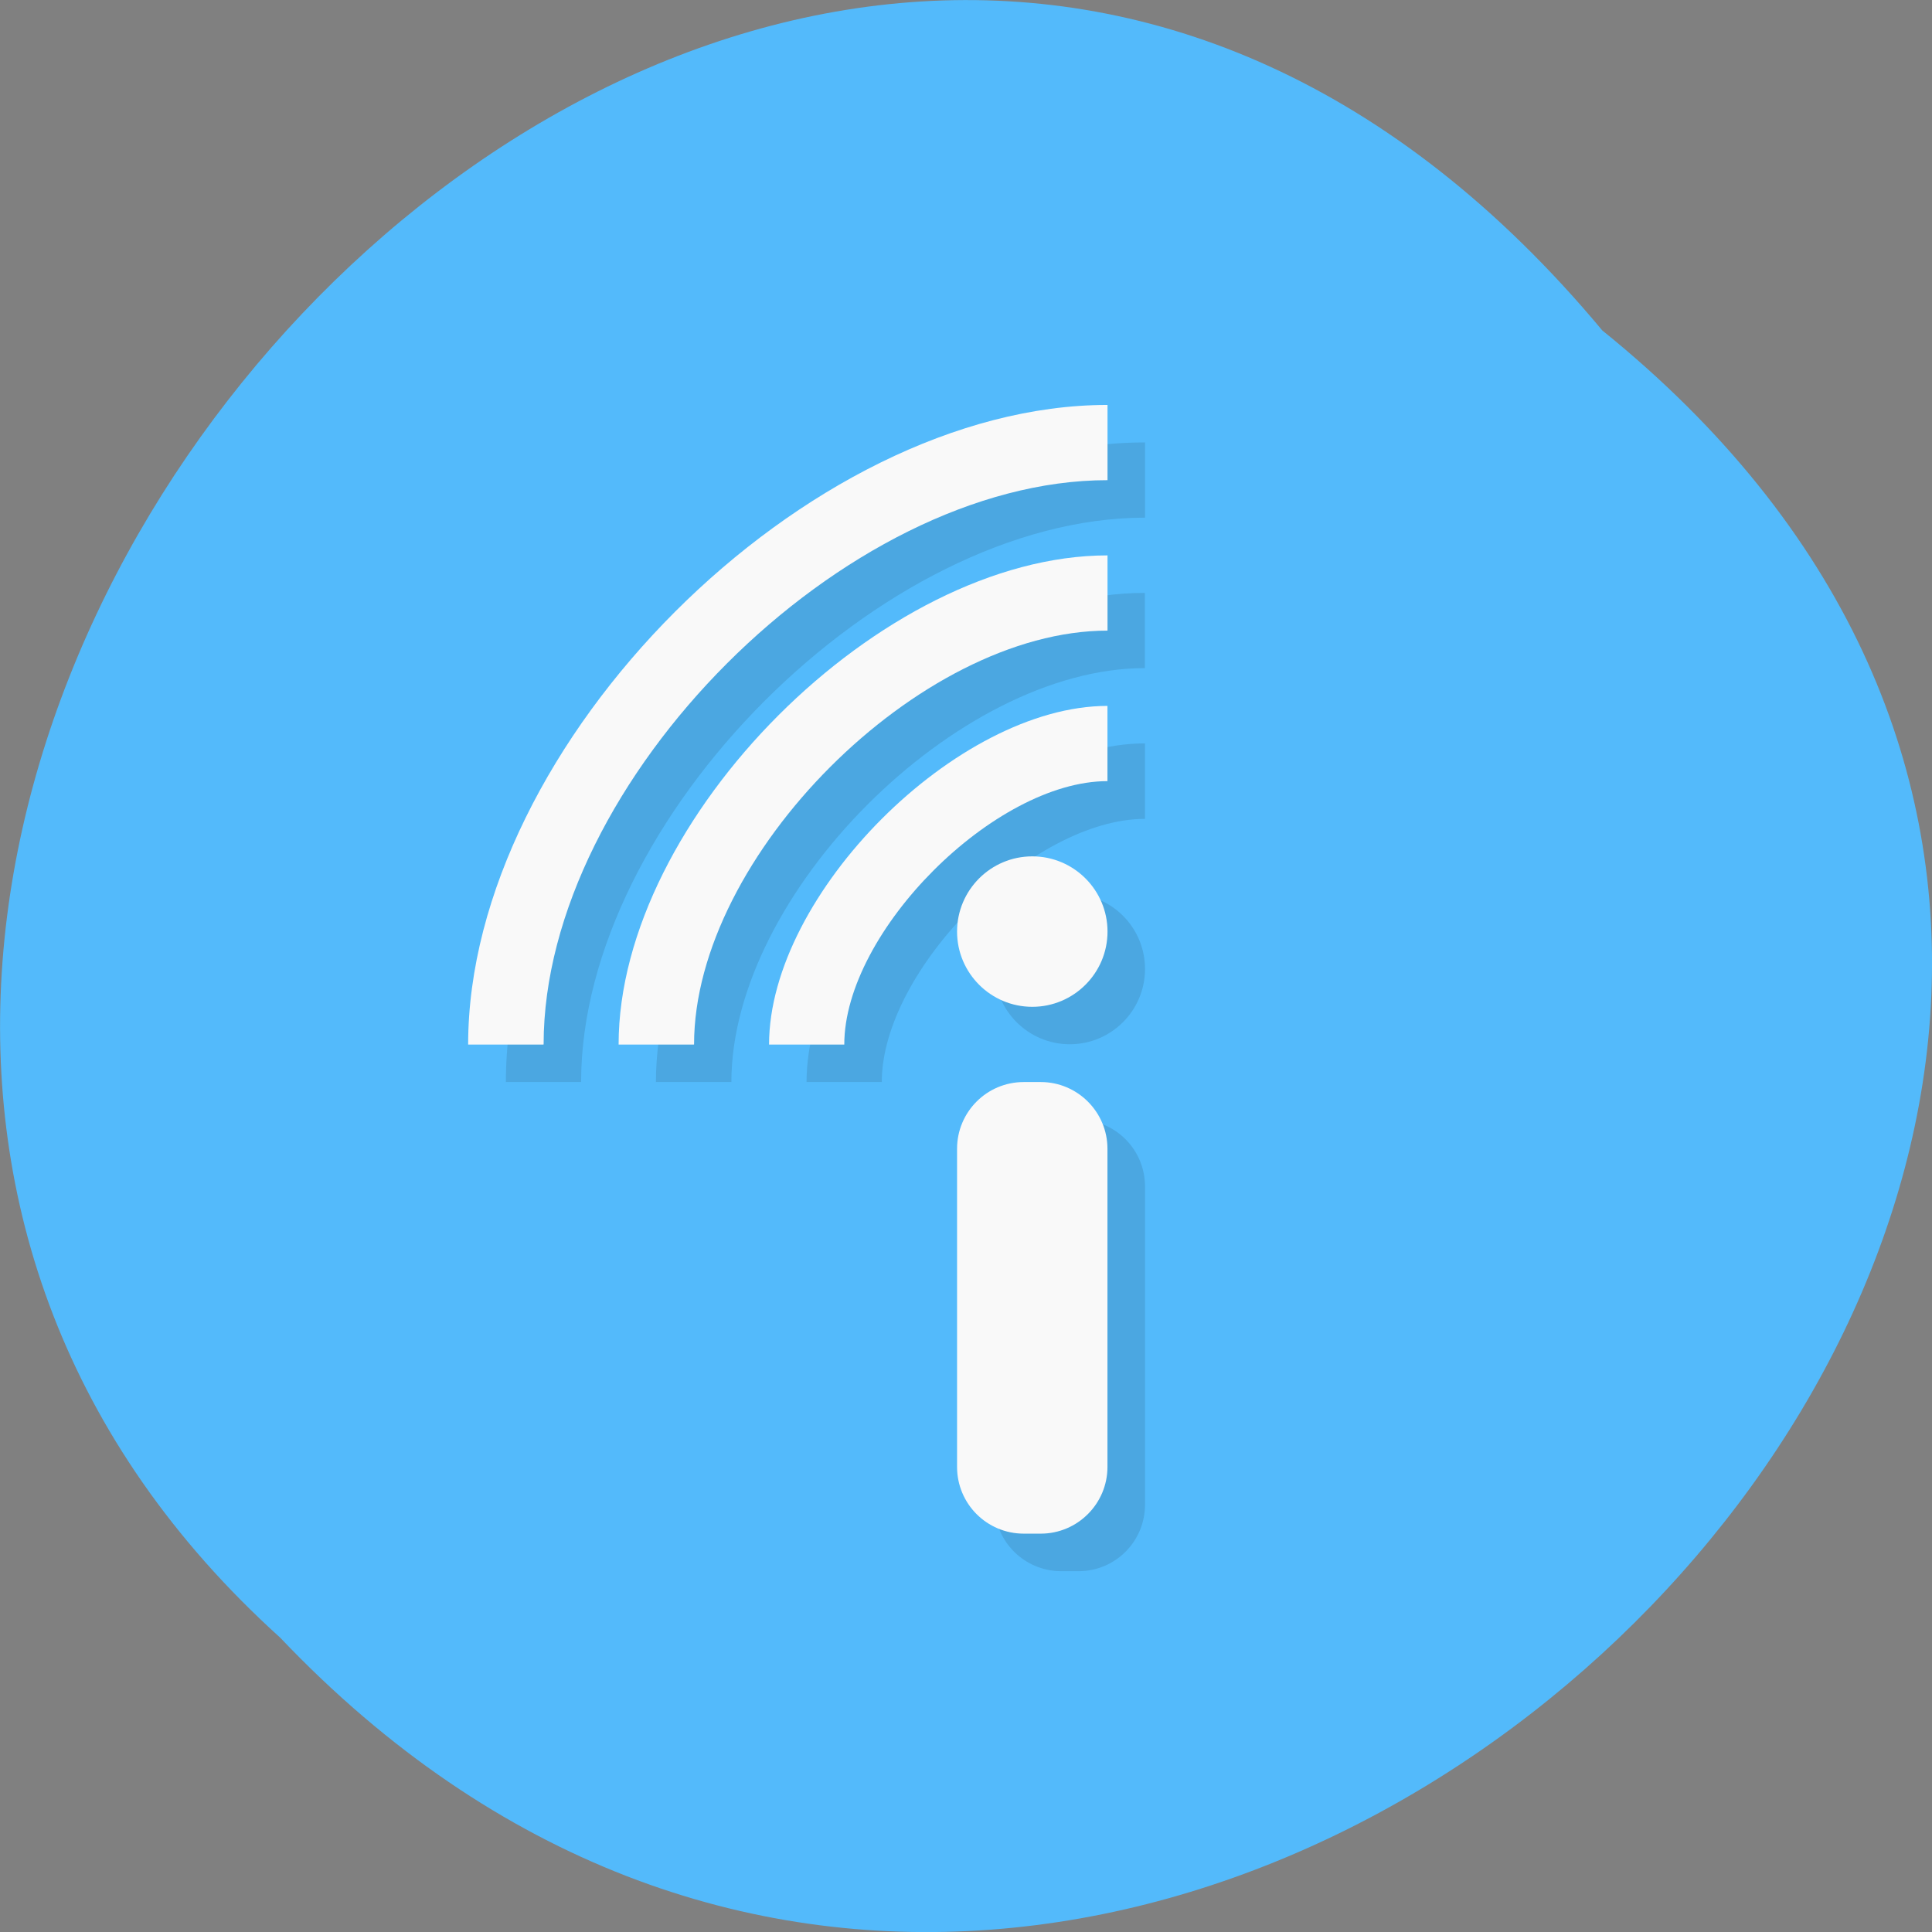 <svg xmlns="http://www.w3.org/2000/svg" xmlns:xlink="http://www.w3.org/1999/xlink" viewBox="0 0 32 32"><rect x="0" y="0" width="32" height="32" fill="#808080" stroke="none"/><defs><g id="5" clip-path="url(#4)"><path d="m 17.578 18.547 h 0.285 c 0.609 0 1.102 0.492 1.102 1.105 v 5.27 c 0 0.609 -0.492 1.102 -1.102 1.102 h -0.285 c -0.609 0 -1.105 -0.492 -1.105 -1.102 v -5.27 c 0 -0.613 0.496 -1.105 1.105 -1.105"/><path d="m 18.965 16.05 c 0 0.688 -0.559 1.246 -1.246 1.246 c -0.688 0 -1.246 -0.559 -1.246 -1.246 c 0 -0.691 0.559 -1.246 1.246 -1.246 c 0.688 0 1.246 0.555 1.246 1.246"/><path d="m 14.605 17.922 c 0 -1.867 2.492 -4.359 4.359 -4.359 v -1.25 c -2.492 0 -5.605 3.117 -5.605 5.609"/><path d="m 12.11 17.922 h -1.246 c 0 -3.734 4.363 -8.102 8.098 -8.102 c 0 0.418 0 -2.262 0 1.246 c -3.113 0 -6.848 3.738 -6.848 6.855"/><path d="m 9.625 17.922 h -1.246 c 0 -4.984 5.605 -10.594 10.586 -10.594 v 1.246 c -4.359 0 -9.34 4.988 -9.34 9.348"/></g><clipPath id="A"><path d="m 7 6 h 12 v 12 h -12"/></clipPath><clipPath id="7"><path d="m 15 14 h 4 v 3 h -4"/></clipPath><clipPath id="9"><path d="m 10 8 h 9 v 10 h -9"/></clipPath><clipPath id="8"><path d="m 12 11 h 7 v 7 h -7"/></clipPath><clipPath id="6"><path d="m 15 17 h 4 v 9 h -4"/></clipPath><clipPath id="0"><path d="m 2 1 h 30 v 30 h -30"/></clipPath><clipPath id="1"><path d="m 31.422 16.05 c 0 7.918 -6.418 14.332 -14.324 14.332 c -7.906 0 -14.324 -6.414 -14.324 -14.332 c 0 -7.922 6.418 -14.336 14.324 -14.336 c 7.906 0 14.324 6.414 14.324 14.336"/></clipPath><clipPath id="4"><path d="M 0,0 H32 V32 H0 z"/></clipPath><filter id="2" filterUnits="objectBoundingBox" x="0" y="0" width="32" height="32"><feColorMatrix type="matrix" in="SourceGraphic" values="0 0 0 0 1 0 0 0 0 1 0 0 0 0 1 0 0 0 1 0"/></filter><mask id="3"><g filter="url(#2)"><path fill-opacity="0.102" d="M 0,0 H32 V32 H0 z"/></g></mask></defs><path d="m 26.539 5.473 c 16.238 13.11 -7.531 36.766 -21.898 21.652 c -14.402 -13.01 8.07 -38.25 21.898 -21.652" fill="#53bafb"/><g clip-path="url(#0)"><g clip-path="url(#1)"><use xlink:href="#5" mask="url(#3)"/></g></g><g clip-path="url(#6)"><g clip-path="url(#1)"><path d="m 16.957 17.922 h 0.281 c 0.609 0 1.105 0.496 1.105 1.105 v 5.27 c 0 0.609 -0.496 1.105 -1.105 1.105 h -0.281 c -0.613 0 -1.105 -0.496 -1.105 -1.105 v -5.27 c 0 -0.609 0.492 -1.105 1.105 -1.105" fill="#f9f9f9"/></g></g><g clip-path="url(#7)"><g clip-path="url(#1)"><path d="m 18.344 15.43 c 0 0.687 -0.559 1.246 -1.246 1.246 c -0.688 0 -1.246 -0.559 -1.246 -1.246 c 0 -0.688 0.559 -1.246 1.246 -1.246 c 0.688 0 1.246 0.559 1.246 1.246" fill="#f9f9f9"/></g></g><g clip-path="url(#8)"><g clip-path="url(#1)"><path d="m 13.984 17.301 c 0 -1.871 2.488 -4.363 4.359 -4.363 v -1.246 c -2.492 0 -5.605 3.117 -5.605 5.609" fill="#f9f9f9"/></g></g><g clip-path="url(#9)"><g clip-path="url(#1)"><path d="m 11.492 17.301 h -1.246 c 0 -3.738 4.359 -8.102 8.098 -8.102 c 0 0.414 0 -2.262 0 1.246 c -3.113 0 -6.848 3.734 -6.848 6.852" fill="#f9f9f9"/></g></g><g clip-path="url(#A)"><g clip-path="url(#1)"><path d="m 9 17.301 h -1.246 c 0 -4.988 5.605 -10.594 10.59 -10.594 v 1.246 c -4.359 0 -9.34 4.984 -9.34 9.344" fill="#f9f9f9"/></g></g></svg>